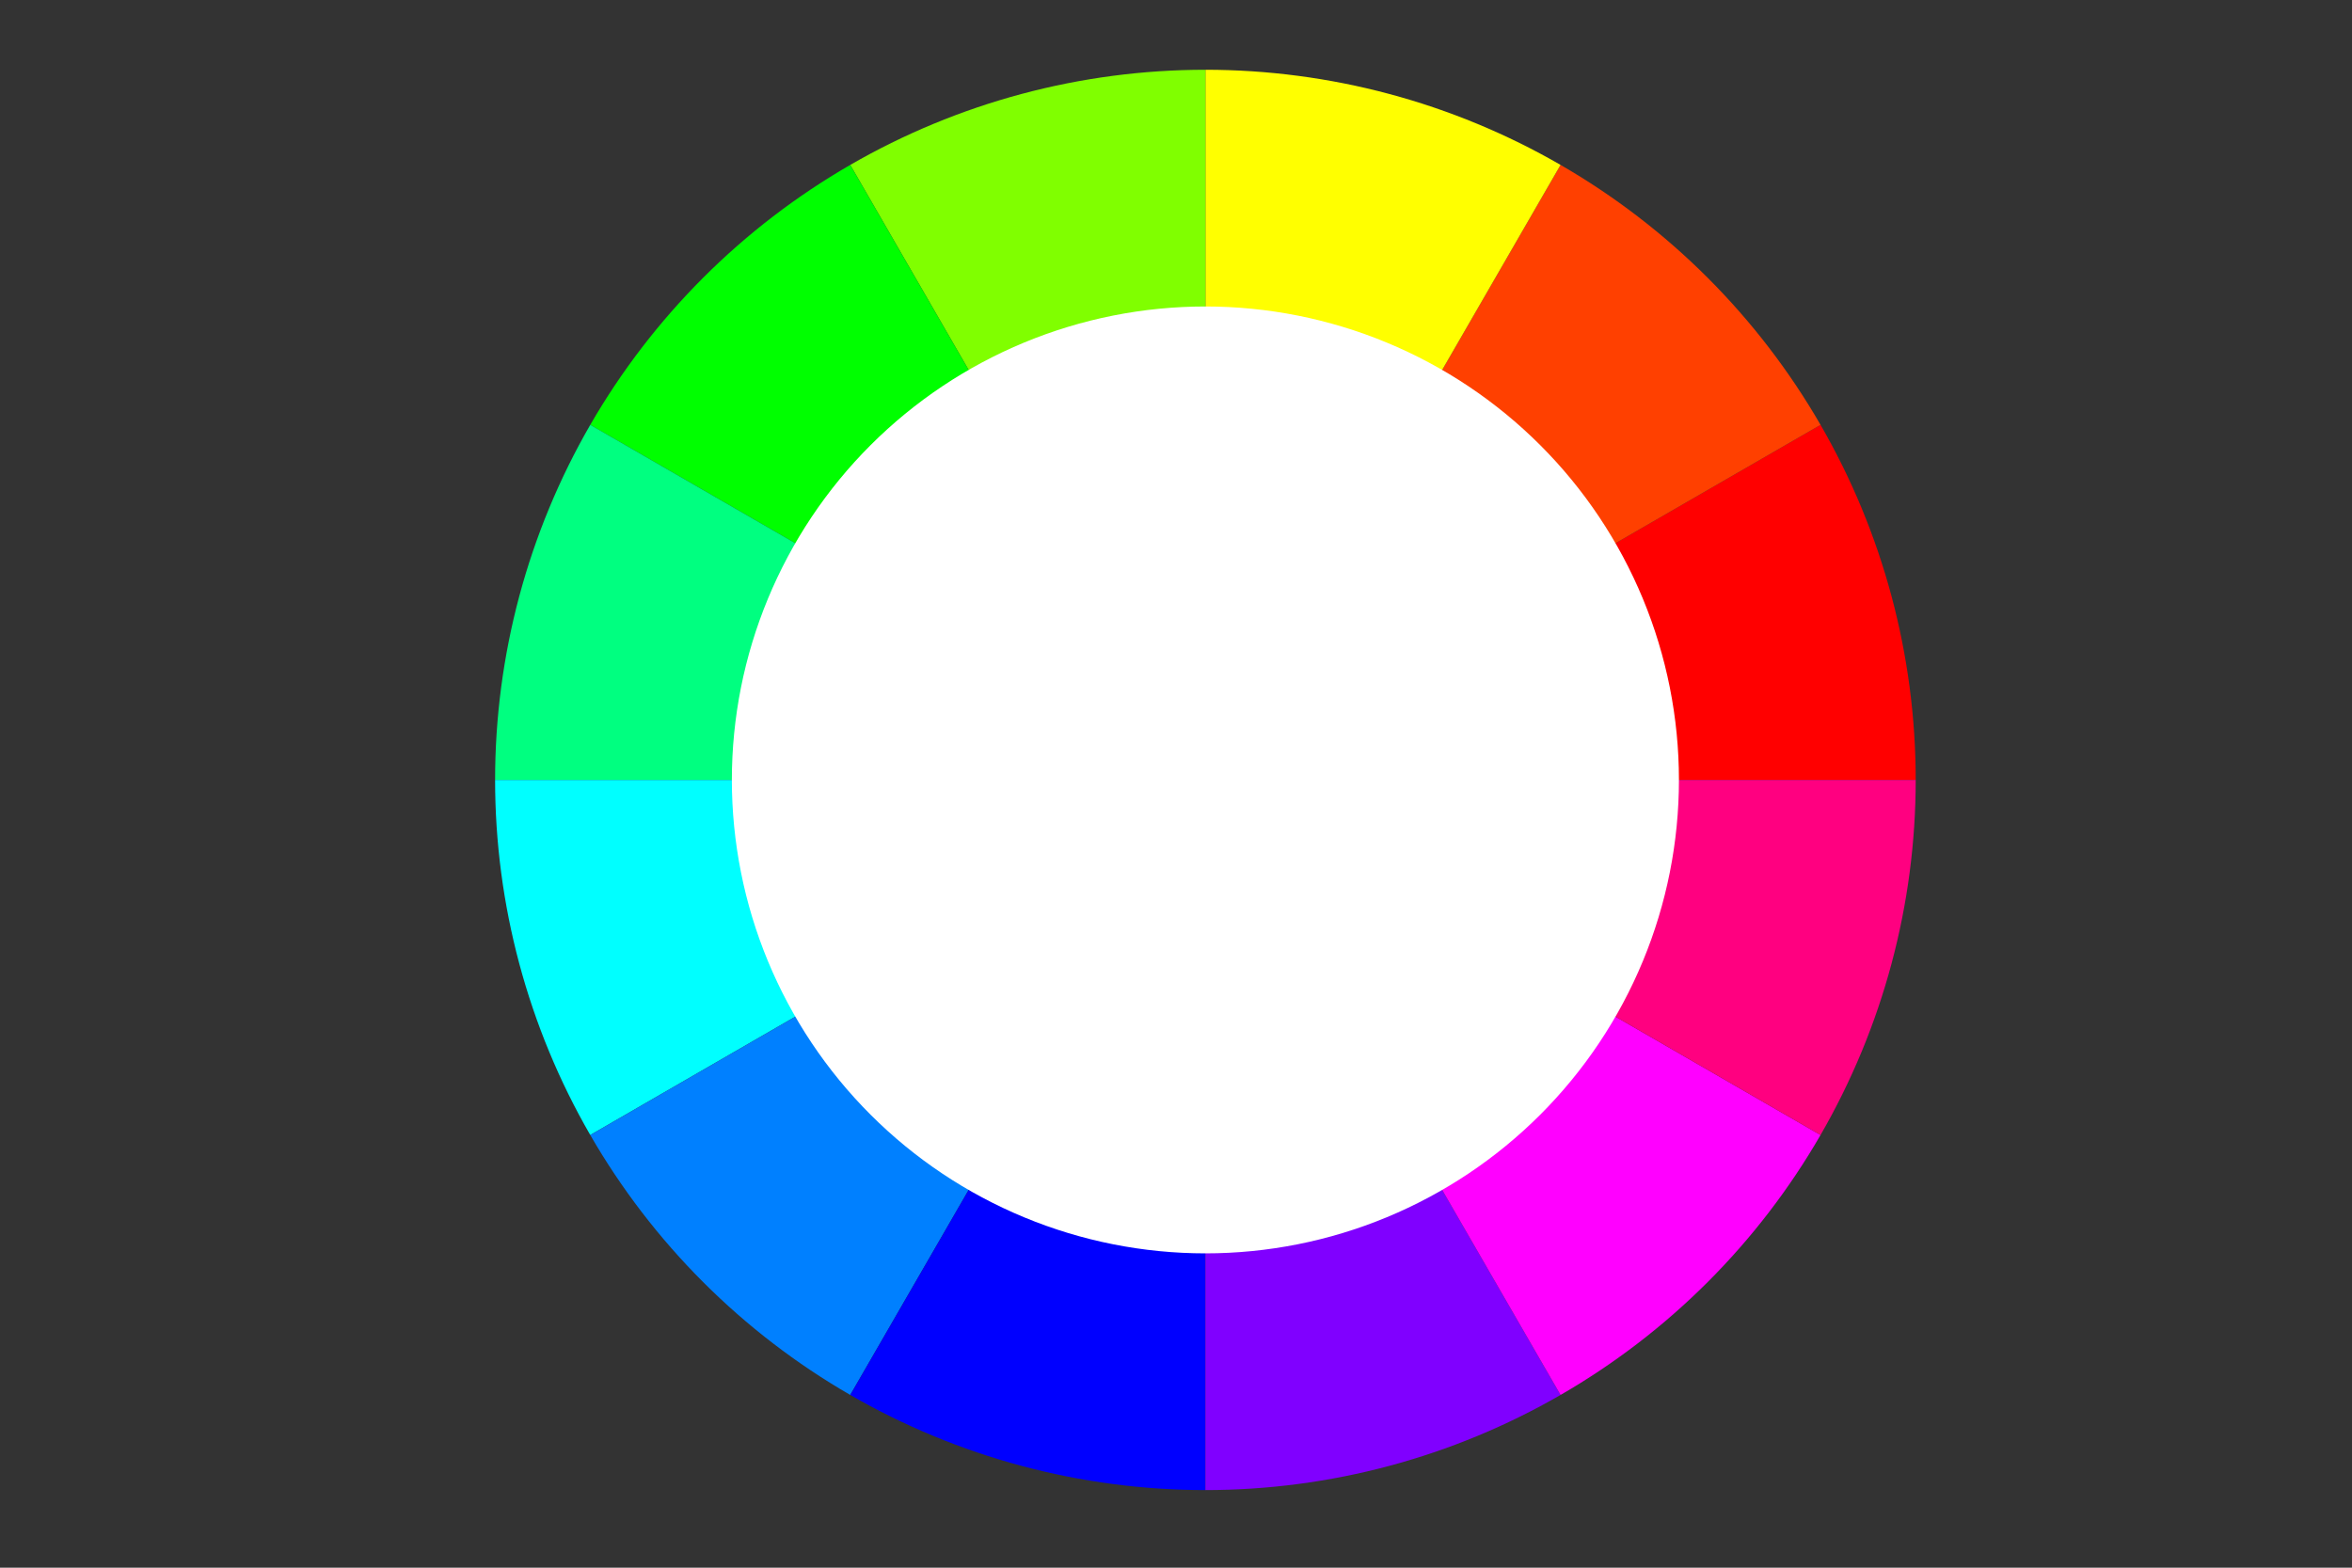 <?xml version="1.0" encoding="utf-8" standalone="no"?>
<!DOCTYPE svg PUBLIC "-//W3C//DTD SVG 1.1//EN"
  "http://www.w3.org/Graphics/SVG/1.1/DTD/svg11.dtd">
<!-- Created with matplotlib (https://matplotlib.org/) -->
<svg height="288pt" version="1.1" viewBox="0 0 432 288" width="432pt" xmlns="http://www.w3.org/2000/svg" xmlns:xlink="http://www.w3.org/1999/xlink">
 <rect x="0" y="0" width="432" height="288" fill="#333333" stroke="none"/>
 <defs>
  <style type="text/css">*{stroke-linecap:butt;stroke-linejoin:round;}</style>
 </defs>
 <g id="figure_1">
  <g id="patch_1">
   <path d="M 0 288 
L 432 288 
L 432 0 
L 0 0 
z
" style="fill:none;"/>
  </g>
  <g id="axes_1">
   <g id="patch_2">
    <path d="M 351.864 143.28 
C 351.864 131.879 350.369 120.526 347.419 109.513 
C 344.468 98.501 340.086 87.922 334.385 78.048 
L 221.4 143.28 
L 351.864 143.28 
z
" style="fill:#ff0000;"/>
   </g>
   <g id="patch_3">
    <path d="M 334.385 78.048 
C 328.684 68.174 321.714 59.09 313.652 51.028 
C 305.59 42.966 296.506 35.996 286.632 30.295 
L 221.4 143.28 
L 334.385 78.048 
z
" style="fill:#ff4000;"/>
   </g>
   <g id="patch_4">
    <path d="M 286.632 30.295 
C 276.758 24.594 266.179 20.212 255.167 17.261 
C 244.154 14.311 232.801 12.816 221.4 12.816 
L 221.4 143.28 
L 286.632 30.295 
z
" style="fill:#ffff00;"/>
   </g>
   <g id="patch_5">
    <path d="M 221.4 12.816 
C 209.999 12.816 198.646 14.311 187.633 17.261 
C 176.621 20.212 166.042 24.594 156.168 30.295 
L 221.4 143.28 
L 221.4 12.816 
z
" style="fill:#80ff00;"/>
   </g>
   <g id="patch_6">
    <path d="M 156.168 30.295 
C 146.294 35.996 137.21 42.966 129.148 51.028 
C 121.086 59.09 114.116 68.174 108.415 78.048 
L 221.4 143.28 
L 156.168 30.295 
z
" style="fill:#00ff00;"/>
   </g>
   <g id="patch_7">
    <path d="M 108.415 78.048 
C 102.714 87.922 98.332 98.501 95.381 109.513 
C 92.431 120.526 90.936 131.879 90.936 143.28 
L 221.4 143.28 
L 108.415 78.048 
z
" style="fill:#00ff80;"/>
   </g>
   <g id="patch_8">
    <path d="M 90.936 143.28 
C 90.936 154.681 92.431 166.034 95.381 177.047 
C 98.332 188.059 102.714 198.638 108.415 208.512 
L 221.4 143.28 
L 90.936 143.28 
z
" style="fill:#00ffff;"/>
   </g>
   <g id="patch_9">
    <path d="M 108.415 208.512 
C 114.116 218.386 121.086 227.47 129.148 235.532 
C 137.21 243.594 146.294 250.564 156.168 256.265 
L 221.4 143.28 
L 108.415 208.512 
z
" style="fill:#0080ff;"/>
   </g>
   <g id="patch_10">
    <path d="M 156.168 256.265 
C 166.042 261.966 176.621 266.348 187.633 269.299 
C 198.646 272.249 209.999 273.744 221.4 273.744 
L 221.4 143.28 
L 156.168 256.265 
z
" style="fill:#0000ff;"/>
   </g>
   <g id="patch_11">
    <path d="M 221.4 273.744 
C 232.801 273.744 244.154 272.249 255.167 269.299 
C 266.179 266.348 276.758 261.966 286.632 256.265 
L 221.4 143.28 
L 221.4 273.744 
z
" style="fill:#8000ff;"/>
   </g>
   <g id="patch_12">
    <path d="M 286.632 256.265 
C 296.506 250.564 305.59 243.594 313.652 235.532 
C 321.714 227.47 328.684 218.386 334.385 208.512 
L 221.4 143.28 
L 286.632 256.265 
z
" style="fill:#ff00ff;"/>
   </g>
   <g id="patch_13">
    <path d="M 334.385 208.512 
C 340.086 198.638 344.468 188.059 347.419 177.047 
C 350.369 166.034 351.864 154.681 351.864 143.28 
L 221.4 143.28 
L 334.385 208.512 
z
" style="fill:#ff0080;"/>
   </g>
   <g id="patch_14">
    <path d="M 308.376 143.28 
C 308.376 131.858 306.126 120.548 301.755 109.996 
C 297.384 99.444 290.978 89.855 282.901 81.779 
C 274.825 73.702 265.236 67.296 254.684 62.925 
C 244.132 58.554 232.822 56.304 221.4 56.304 
C 209.978 56.304 198.668 58.554 188.116 62.925 
C 177.564 67.296 167.975 73.702 159.899 81.779 
C 151.822 89.855 145.416 99.444 141.045 109.996 
C 136.674 120.548 134.424 131.858 134.424 143.28 
C 134.424 154.702 136.674 166.012 141.045 176.564 
C 145.416 187.116 151.822 196.705 159.899 204.781 
C 167.975 212.858 177.564 219.264 188.116 223.635 
C 198.668 228.006 209.978 230.256 221.4 230.256 
C 232.822 230.256 244.132 228.006 254.684 223.635 
C 265.236 219.264 274.825 212.858 282.901 204.781 
C 290.978 196.705 297.384 187.116 301.755 176.564 
C 306.126 166.012 308.376 154.702 308.376 143.28 
M 221.4 143.28 
M 308.376 143.28 
z
" style="fill:#ffffff;"/>
   </g>
   <g id="matplotlib.axis_1"/>
   <g id="matplotlib.axis_2"/>
  </g>
 </g>
</svg>
